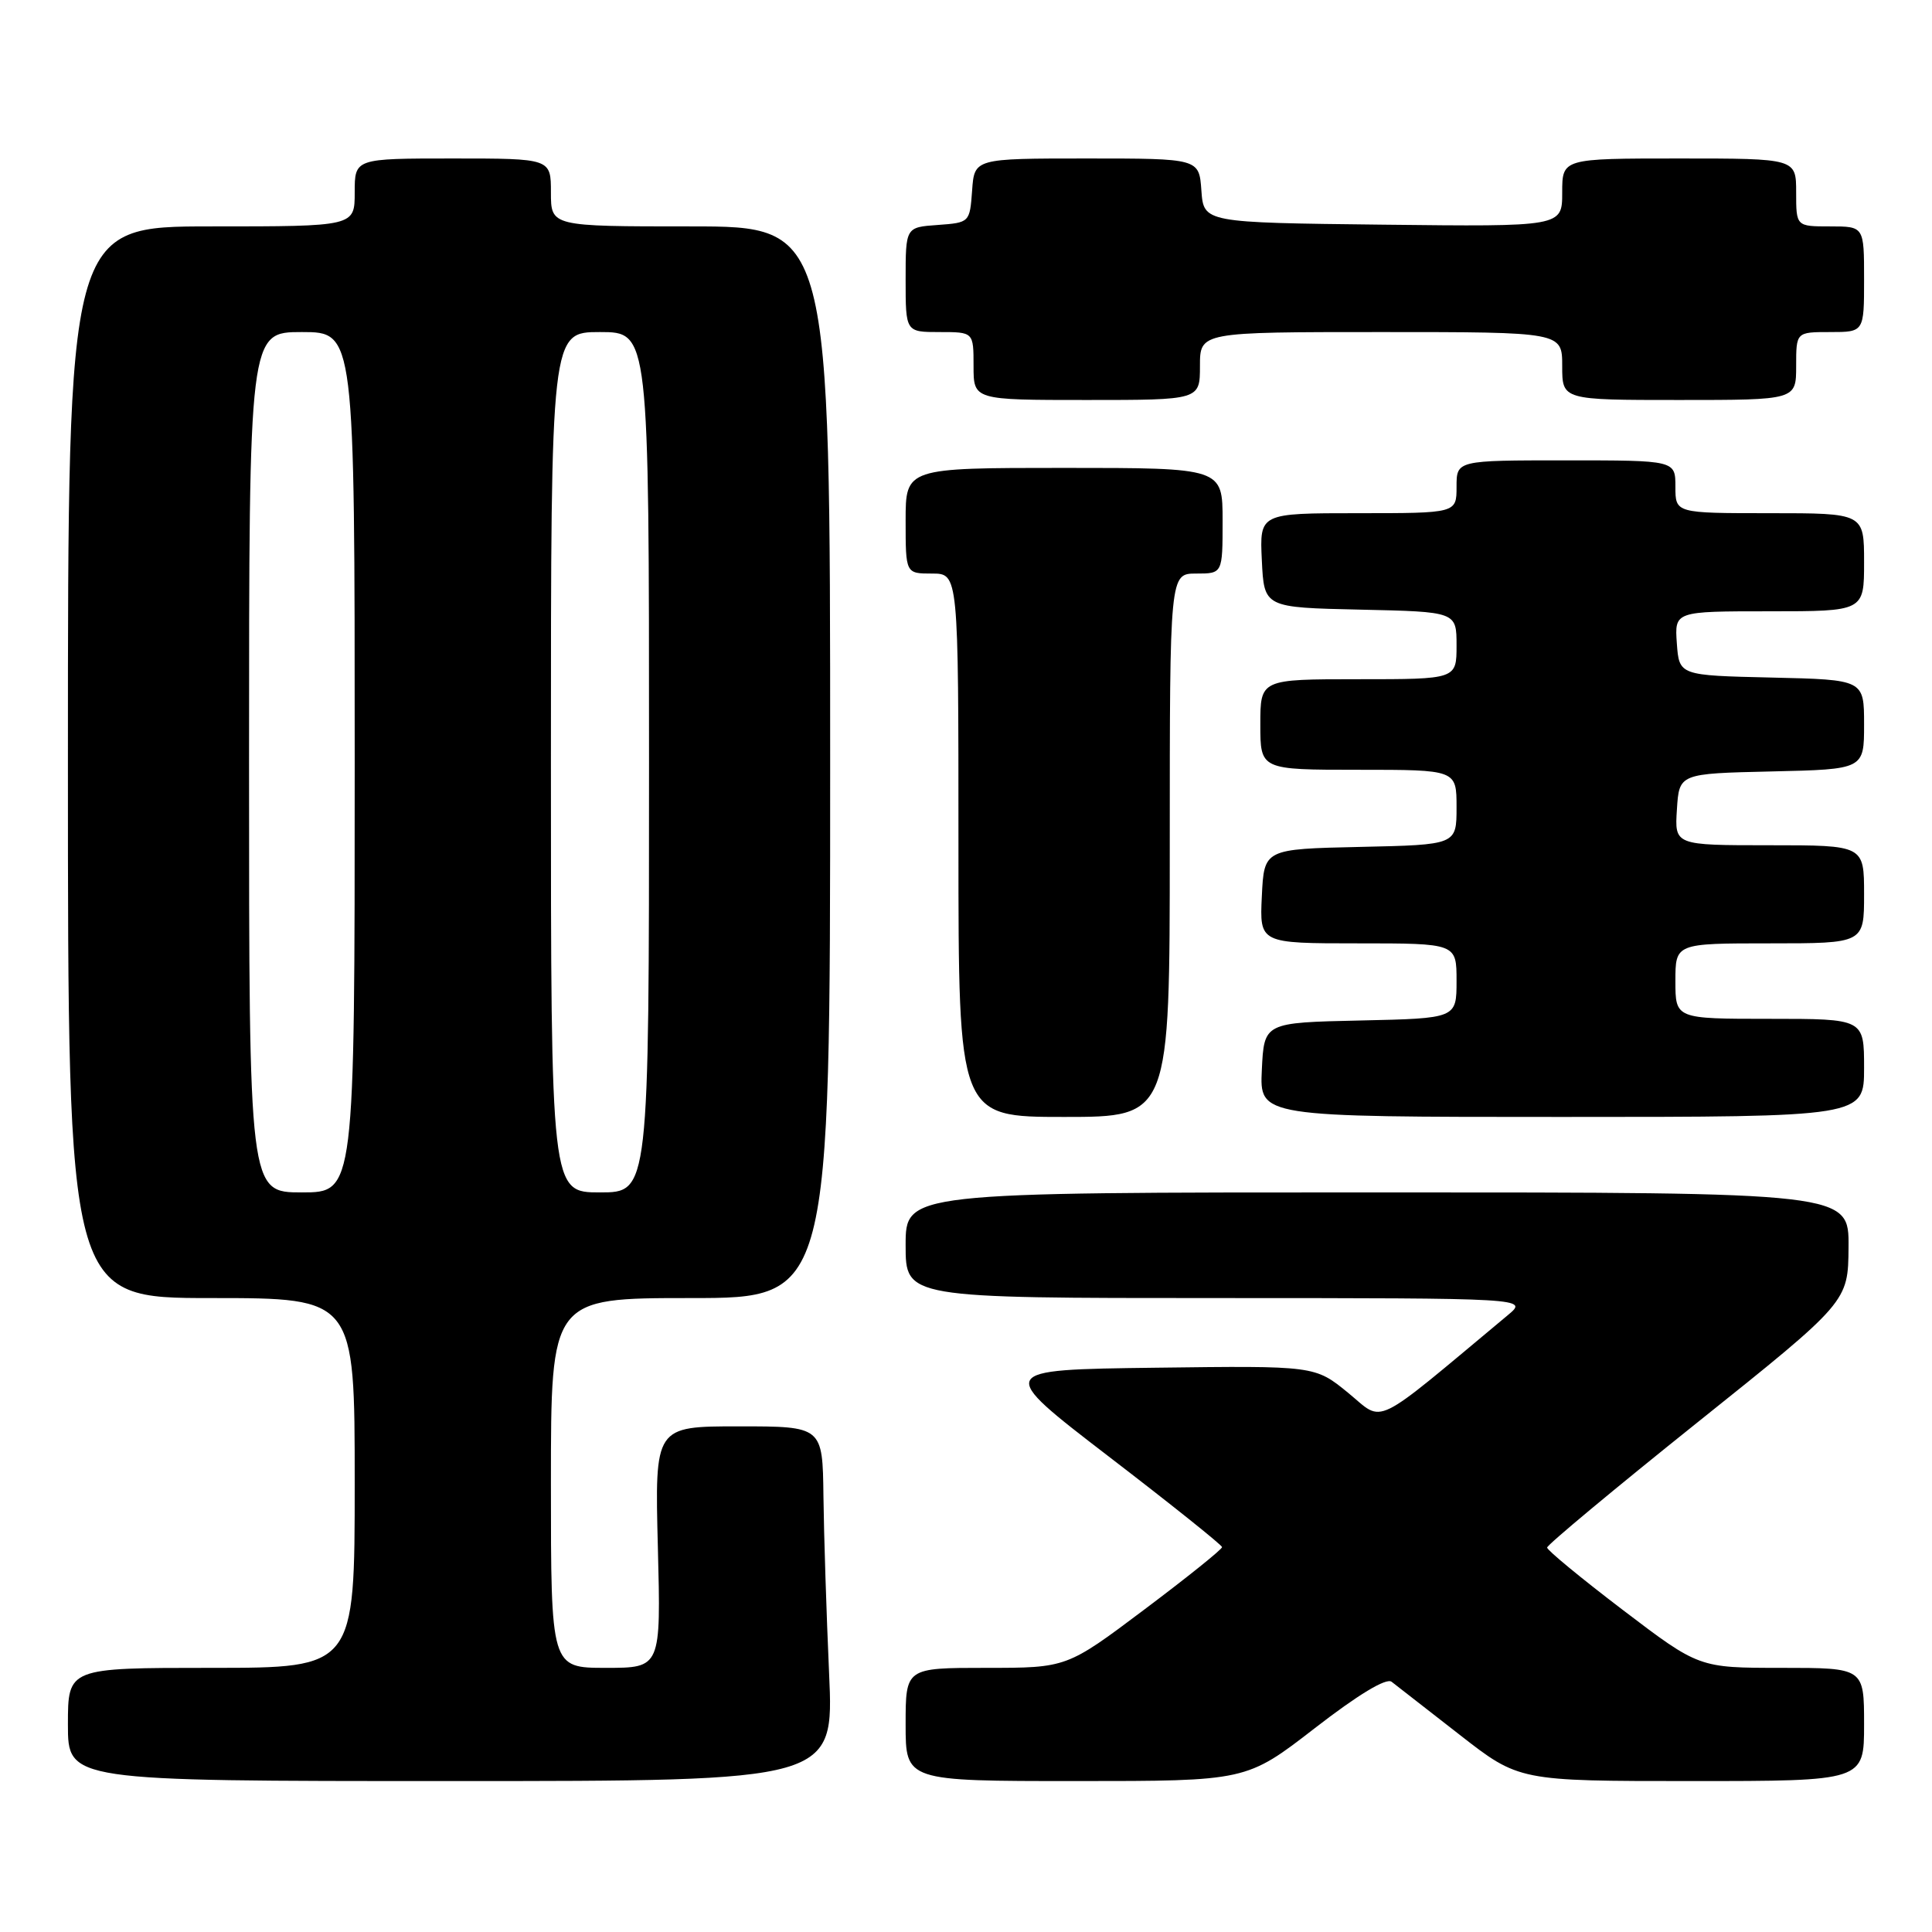 <?xml version="1.0" encoding="UTF-8" standalone="no"?>
<!DOCTYPE svg PUBLIC "-//W3C//DTD SVG 1.1//EN" "http://www.w3.org/Graphics/SVG/1.1/DTD/svg11.dtd" >
<svg xmlns="http://www.w3.org/2000/svg" xmlns:xlink="http://www.w3.org/1999/xlink" version="1.1" viewBox="0 0 256 256">
 <g >
 <path fill="currentColor"
d=" M 109.86 221.75 C 109.51 213.91 109.17 203.34 109.11 198.25 C 109.00 189.00 109.00 189.00 97.88 189.00 C 86.76 189.00 86.76 189.00 87.17 205.00 C 87.58 221.00 87.58 221.00 80.29 221.00 C 73.00 221.00 73.00 221.00 73.00 196.50 C 73.00 172.00 73.00 172.00 91.50 172.00 C 110.00 172.00 110.00 172.00 110.00 101.00 C 110.00 30.00 110.00 30.00 91.50 30.00 C 73.00 30.00 73.00 30.00 73.00 25.50 C 73.00 21.00 73.00 21.00 60.00 21.00 C 47.00 21.00 47.00 21.00 47.00 25.50 C 47.00 30.00 47.00 30.00 28.00 30.00 C 9.00 30.00 9.00 30.00 9.00 101.00 C 9.00 172.00 9.00 172.00 28.00 172.00 C 47.00 172.00 47.00 172.00 47.00 196.50 C 47.00 221.00 47.00 221.00 28.00 221.00 C 9.00 221.00 9.00 221.00 9.00 228.50 C 9.00 236.00 9.00 236.00 59.75 236.00 C 110.50 236.00 110.50 236.00 109.86 221.75 Z  M 174.22 228.99 C 179.95 224.55 183.68 222.30 184.39 222.84 C 185.00 223.31 189.05 226.46 193.39 229.85 C 201.27 236.00 201.27 236.00 224.14 236.00 C 247.00 236.00 247.00 236.00 247.00 228.50 C 247.00 221.00 247.00 221.00 236.06 221.00 C 225.12 221.00 225.12 221.00 215.06 213.35 C 209.53 209.14 205.00 205.41 205.00 205.06 C 205.00 204.71 213.97 197.24 224.94 188.46 C 244.89 172.50 244.89 172.50 244.94 165.25 C 245.00 158.00 245.00 158.00 182.50 158.00 C 120.00 158.00 120.00 158.00 120.00 165.00 C 120.00 172.00 120.00 172.00 161.25 172.00 C 202.50 172.01 202.50 172.01 199.81 174.25 C 181.52 189.50 183.50 188.54 178.65 184.57 C 174.24 180.96 174.24 180.96 153.10 181.23 C 131.95 181.50 131.95 181.50 146.92 193.00 C 155.16 199.32 161.91 204.72 161.93 205.00 C 161.95 205.28 157.33 208.99 151.66 213.25 C 141.35 221.00 141.35 221.00 130.68 221.00 C 120.00 221.00 120.00 221.00 120.00 228.50 C 120.00 236.00 120.00 236.00 142.58 236.00 C 165.16 236.00 165.16 236.00 174.22 228.99 Z  M 155.00 112.00 C 155.00 76.00 155.00 76.00 158.50 76.00 C 162.00 76.00 162.00 76.00 162.00 69.00 C 162.00 62.00 162.00 62.00 141.00 62.00 C 120.00 62.00 120.00 62.00 120.00 69.00 C 120.00 76.00 120.00 76.00 123.50 76.00 C 127.00 76.00 127.00 76.00 127.00 112.00 C 127.00 148.00 127.00 148.00 141.00 148.00 C 155.00 148.00 155.00 148.00 155.00 112.00 Z  M 247.00 141.50 C 247.00 135.00 247.00 135.00 234.50 135.00 C 222.00 135.00 222.00 135.00 222.00 130.00 C 222.00 125.00 222.00 125.00 234.50 125.00 C 247.00 125.00 247.00 125.00 247.00 118.50 C 247.00 112.00 247.00 112.00 234.45 112.00 C 221.89 112.00 221.89 112.00 222.20 107.25 C 222.50 102.50 222.50 102.50 234.75 102.22 C 247.00 101.94 247.00 101.94 247.00 96.00 C 247.00 90.06 247.00 90.06 234.75 89.78 C 222.50 89.50 222.50 89.50 222.19 85.25 C 221.89 81.00 221.89 81.00 234.44 81.00 C 247.00 81.00 247.00 81.00 247.00 74.50 C 247.00 68.00 247.00 68.00 234.50 68.00 C 222.00 68.00 222.00 68.00 222.00 64.50 C 222.00 61.00 222.00 61.00 207.50 61.00 C 193.00 61.00 193.00 61.00 193.00 64.50 C 193.00 68.00 193.00 68.00 179.95 68.00 C 166.90 68.00 166.90 68.00 167.20 74.25 C 167.50 80.50 167.50 80.50 180.25 80.78 C 193.00 81.06 193.00 81.06 193.00 85.53 C 193.00 90.00 193.00 90.00 180.00 90.00 C 167.00 90.00 167.00 90.00 167.00 96.00 C 167.00 102.00 167.00 102.00 180.00 102.00 C 193.00 102.00 193.00 102.00 193.00 106.97 C 193.00 111.94 193.00 111.94 180.25 112.22 C 167.50 112.50 167.50 112.50 167.20 118.75 C 166.90 125.00 166.90 125.00 179.95 125.00 C 193.00 125.00 193.00 125.00 193.00 129.97 C 193.00 134.94 193.00 134.94 180.25 135.22 C 167.50 135.50 167.50 135.50 167.20 141.75 C 166.90 148.00 166.90 148.00 206.95 148.00 C 247.00 148.00 247.00 148.00 247.00 141.50 Z  M 159.00 48.50 C 159.00 44.00 159.00 44.00 183.00 44.00 C 207.00 44.00 207.00 44.00 207.00 48.50 C 207.00 53.00 207.00 53.00 222.50 53.00 C 238.00 53.00 238.00 53.00 238.00 48.50 C 238.00 44.00 238.00 44.00 242.50 44.00 C 247.00 44.00 247.00 44.00 247.00 37.00 C 247.00 30.00 247.00 30.00 242.50 30.00 C 238.00 30.00 238.00 30.00 238.00 25.50 C 238.00 21.00 238.00 21.00 222.50 21.00 C 207.00 21.00 207.00 21.00 207.00 25.52 C 207.00 30.04 207.00 30.04 183.25 29.77 C 159.50 29.50 159.50 29.50 159.19 25.25 C 158.89 21.00 158.89 21.00 144.00 21.00 C 129.11 21.00 129.11 21.00 128.81 25.25 C 128.50 29.48 128.48 29.50 124.25 29.81 C 120.00 30.11 120.00 30.11 120.00 37.06 C 120.00 44.00 120.00 44.00 124.50 44.00 C 129.00 44.00 129.00 44.00 129.00 48.50 C 129.00 53.00 129.00 53.00 144.00 53.00 C 159.00 53.00 159.00 53.00 159.00 48.50 Z  M 33.00 101.00 C 33.00 44.00 33.00 44.00 40.00 44.00 C 47.00 44.00 47.00 44.00 47.00 101.00 C 47.00 158.00 47.00 158.00 40.00 158.00 C 33.00 158.00 33.00 158.00 33.00 101.00 Z  M 73.00 101.00 C 73.00 44.00 73.00 44.00 79.50 44.00 C 86.00 44.00 86.00 44.00 86.00 101.00 C 86.00 158.00 86.00 158.00 79.50 158.00 C 73.00 158.00 73.00 158.00 73.00 101.00 Z "/>
</g>
</svg>